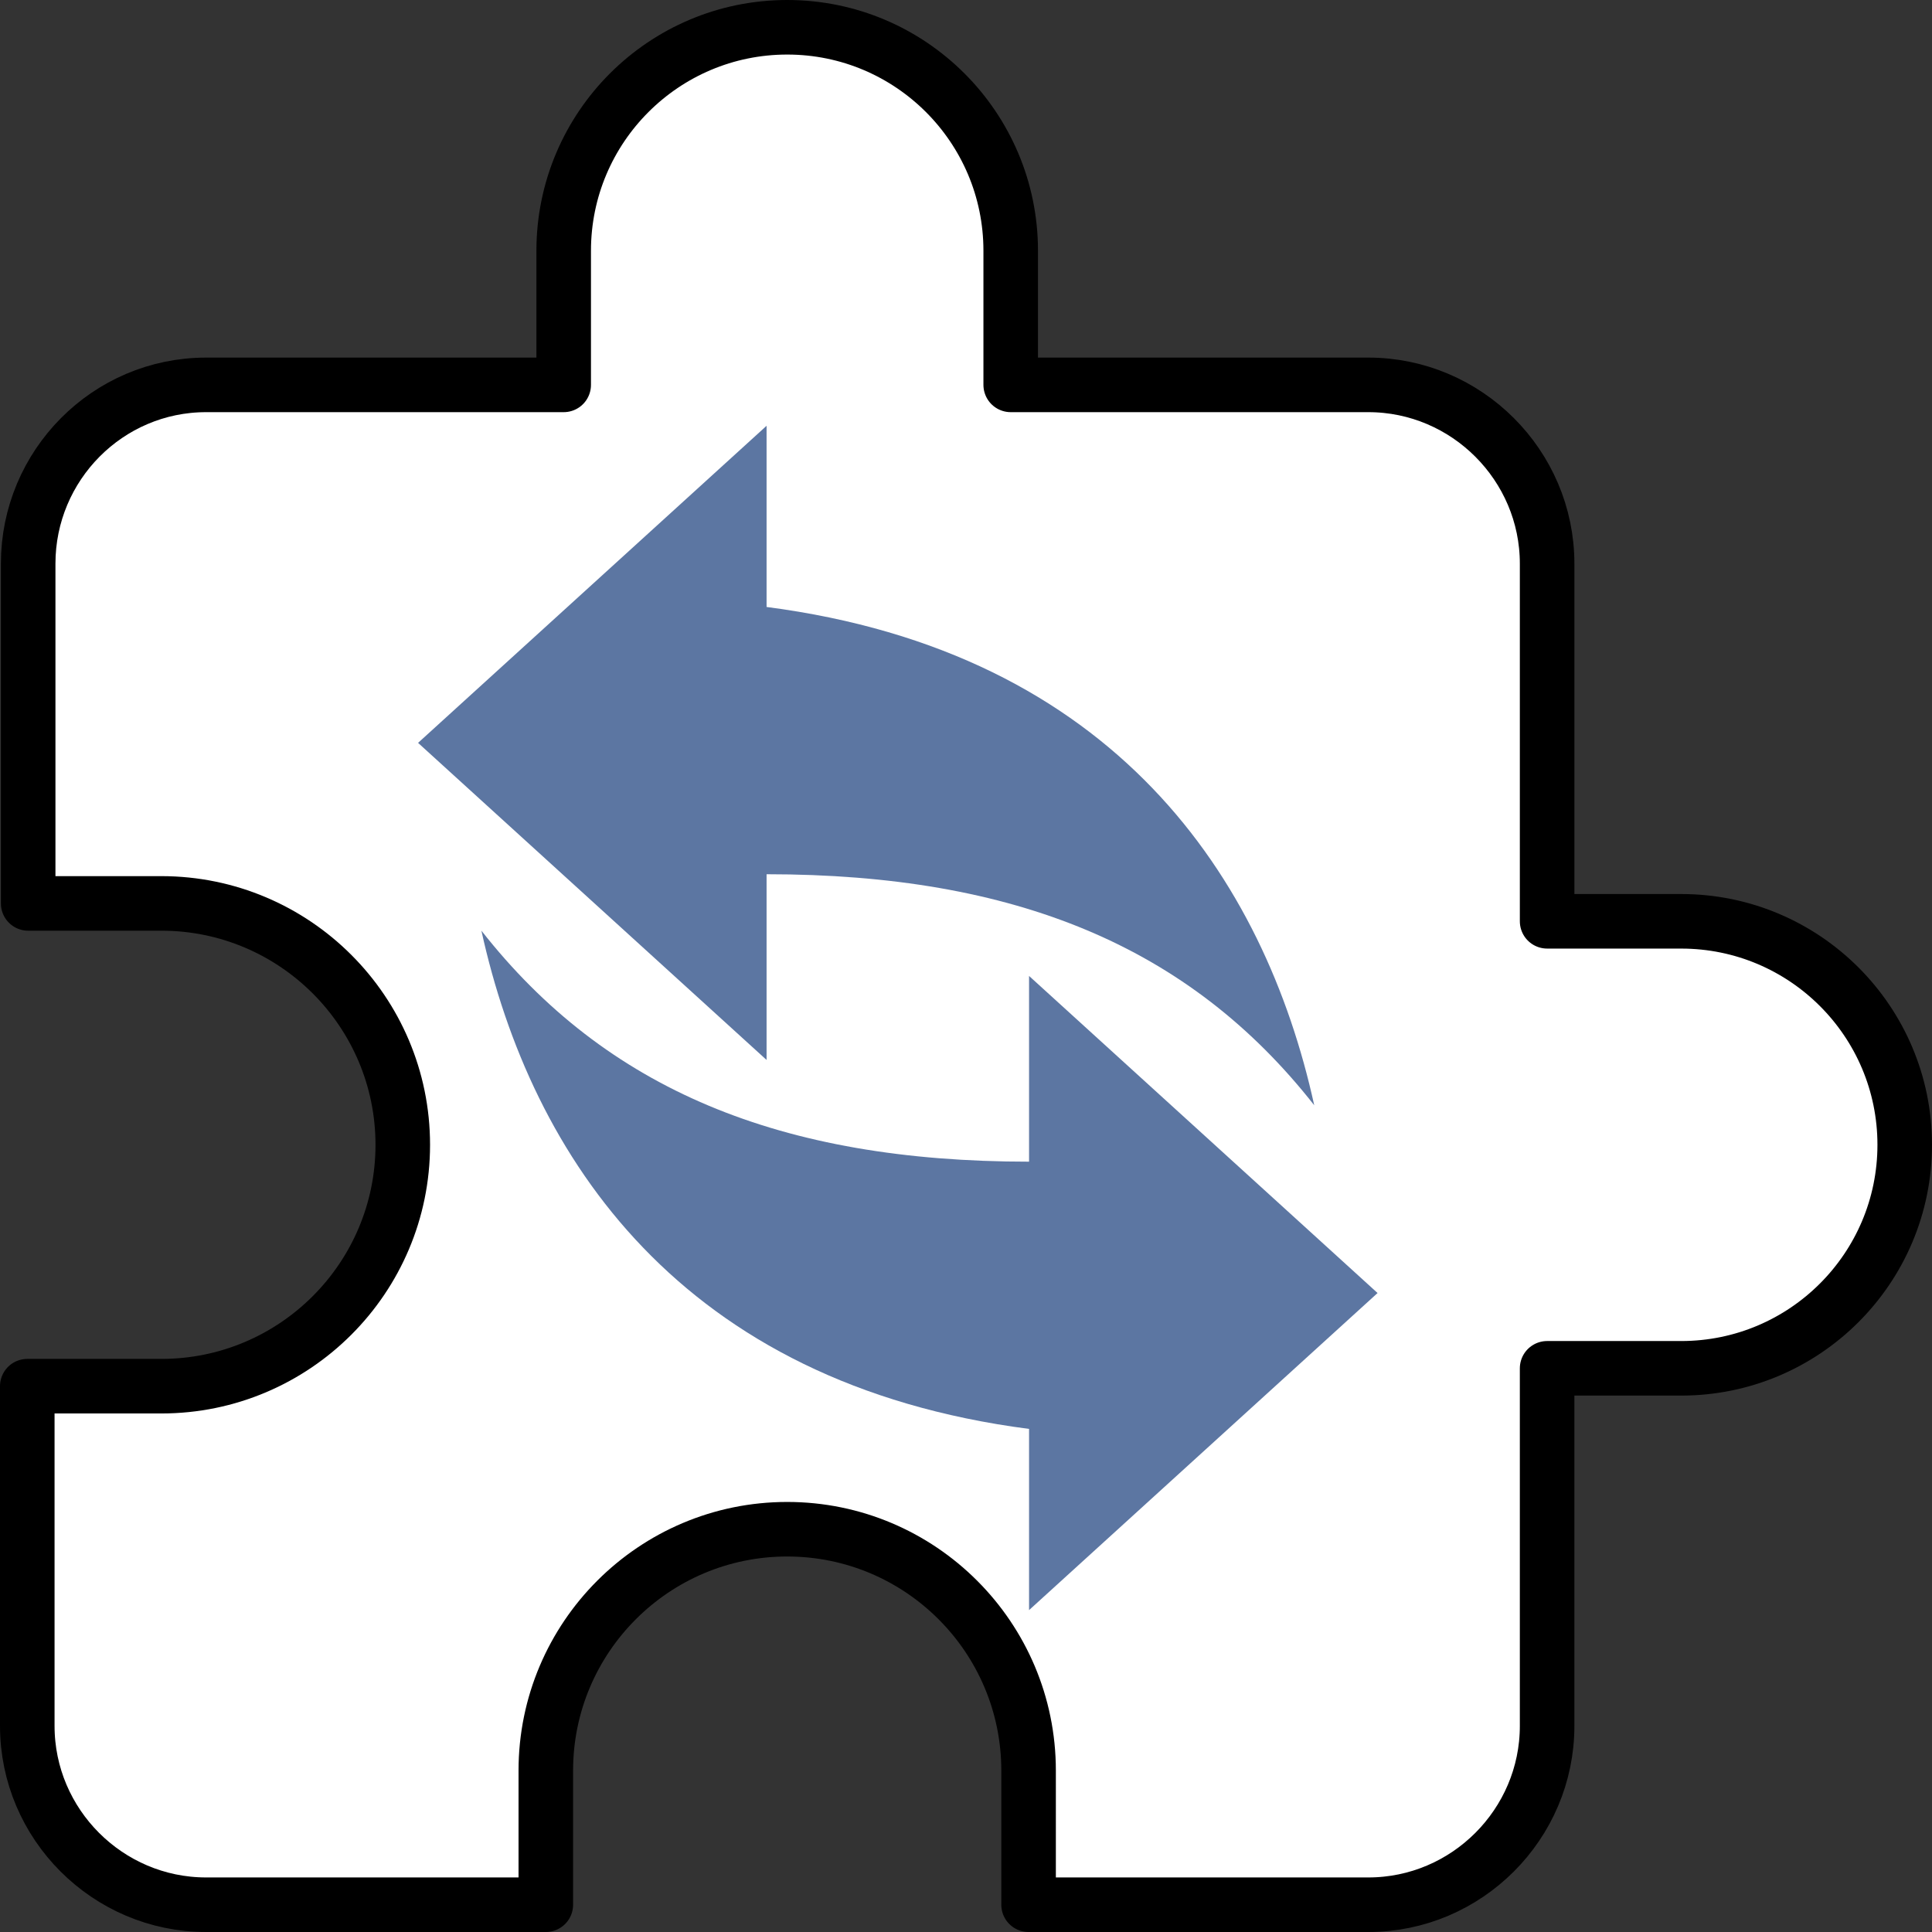<svg xmlns="http://www.w3.org/2000/svg" width="106.243" height="106.243" viewBox="1299.878 -430.743 106.243 106.243"><rect x="1299.878" y="-430.743" width="106.243" height="106.243" fill="#333333" stroke="none"/><g fill="none"><path fill="#fff" d="M1392.33-380.08h-7.374v-19.665c0-5.408-4.424-9.833-9.832-9.833h-19.666v-7.375c0-6.784-5.506-12.29-12.29-12.29-6.785 0-12.292 5.506-12.292 12.29v7.375h-19.665c-5.408 0-9.784 4.425-9.784 9.833v18.682h7.326c7.325 0 13.274 5.949 13.274 13.274 0 7.325-5.949 13.274-13.274 13.274h-7.375v18.682c0 5.408 4.425 9.833 9.833 9.833h18.682v-7.375c0-7.325 5.949-13.274 13.274-13.274 7.326 0 13.274 5.95 13.274 13.274V-326h18.683c5.408 0 9.832-4.425 9.832-9.833v-19.665h7.375c6.784 0 12.29-5.506 12.29-12.291s-5.506-12.29-12.29-12.29Z"/><path stroke="#000" stroke-linecap="round" stroke-linejoin="round" stroke-width="3" d="M1392.33-380.08h-7.374v-19.665c0-5.408-4.424-9.833-9.832-9.833h-19.666v-7.375c0-6.784-5.506-12.29-12.29-12.29-6.785 0-12.292 5.506-12.292 12.29v7.375h-19.665c-5.408 0-9.784 4.425-9.784 9.833v18.682h7.326c7.325 0 13.274 5.949 13.274 13.274 0 7.325-5.949 13.274-13.274 13.274h-7.375v18.682c0 5.408 4.425 9.833 9.833 9.833h18.682v-7.375c0-7.325 5.949-13.274 13.274-13.274 7.326 0 13.274 5.95 13.274 13.274V-326h18.683c5.408 0 9.832-4.425 9.832-9.833v-19.665h7.375c6.784 0 12.29-5.506 12.29-12.291s-5.506-12.29-12.29-12.29Z"/><path fill="#5c76a2" d="M1356.467-352.165v9.964l19.165-17.437-19.165-17.437v10.214c-13.689 0-23.271-3.986-30.116-12.704 2.738 12.454 10.951 24.91 30.116 27.4Z"/><path fill="#5c76a2" d="M1342.033-397.365v-9.964l-19.165 17.437 19.165 17.437v-10.213c13.689 0 23.271 3.985 30.116 12.704-2.738-12.455-10.951-24.91-30.116-27.401Z"/></g></svg>